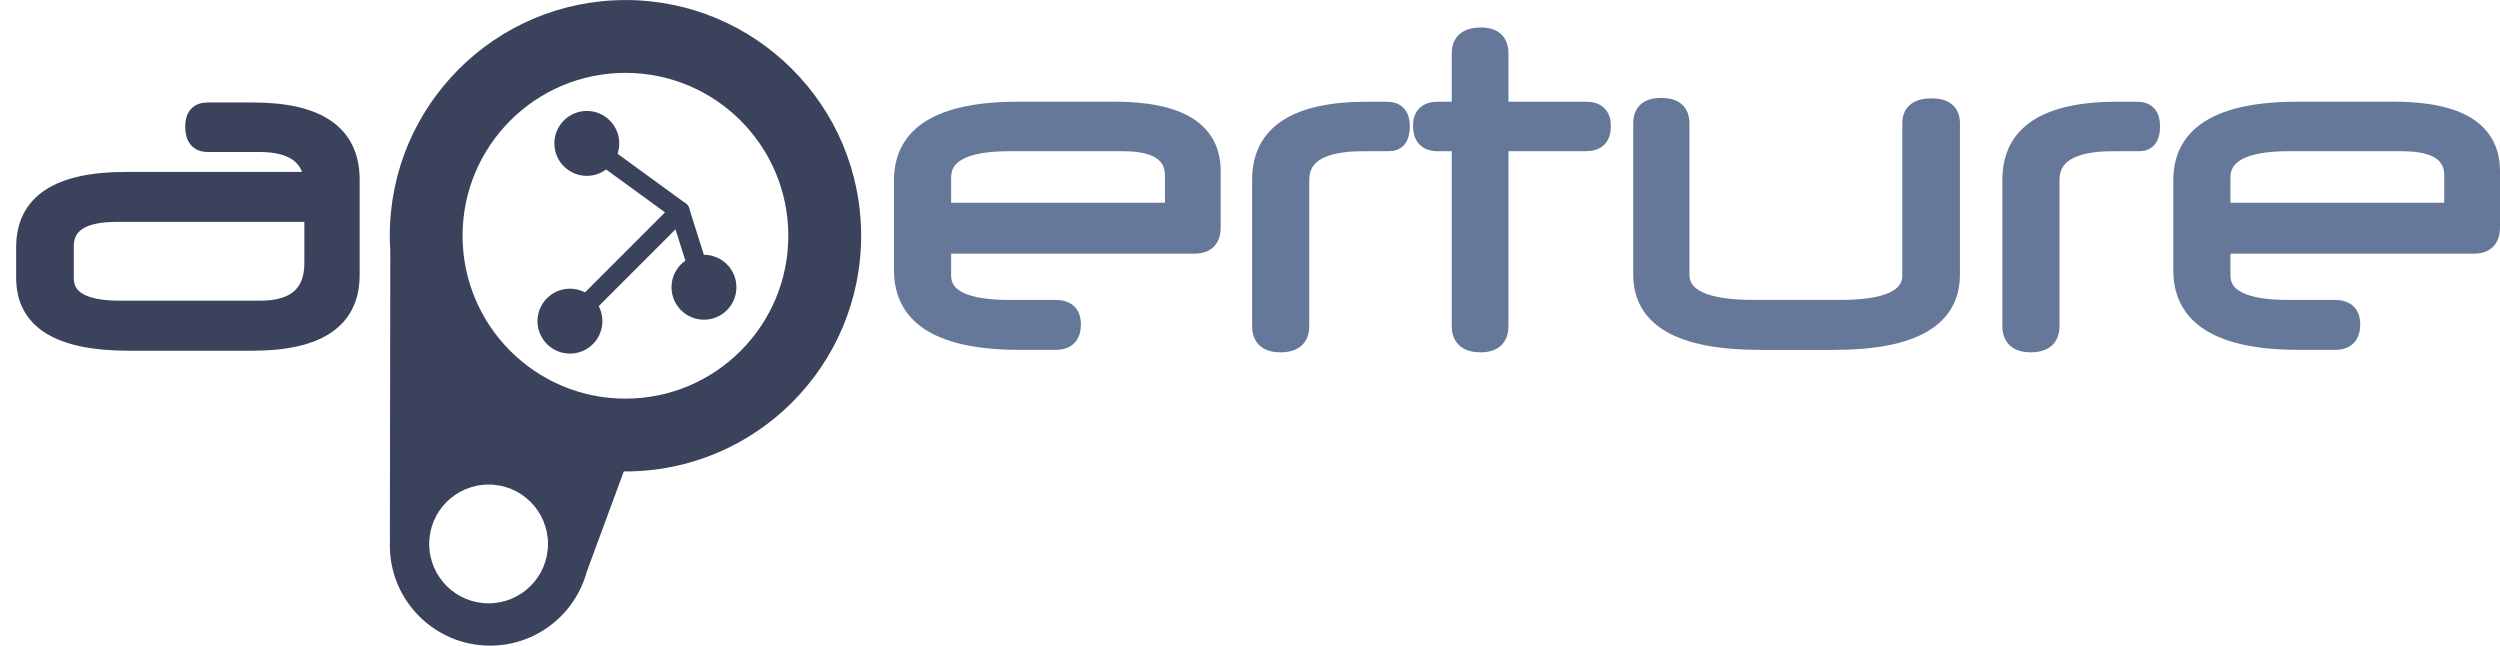 <?xml version="1.0" encoding="UTF-8"?>
<!DOCTYPE svg PUBLIC "-//W3C//DTD SVG 1.1//EN" "http://www.w3.org/Graphics/SVG/1.1/DTD/svg11.dtd">
<!-- Creator: CorelDRAW -->
<svg xmlns="http://www.w3.org/2000/svg" xml:space="preserve" width="1.789in" height="0.462in" style="shape-rendering:geometricPrecision; text-rendering:geometricPrecision; image-rendering:optimizeQuality; fill-rule:evenodd; clip-rule:evenodd"
viewBox="0 0 77.653 20.051"
 xmlns:xlink="http://www.w3.org/1999/xlink">
 <defs>
  <style type="text/css">
   <![CDATA[
    .str1 {stroke:#667899;stroke-width:0.452}
    .str2 {stroke:#3B425C;stroke-width:0.452}
    .str0 {stroke:#3B425C;stroke-width:0.603;stroke-linecap:round;stroke-linejoin:round}
    .fil1 {fill:none}
    .fil3 {fill:none;fill-rule:nonzero}
    .fil0 {fill:#3B425C}
    .fil2 {fill:#667899;fill-rule:nonzero}
    .fil4 {fill:#3B425C;fill-rule:nonzero}
   ]]>
  </style>
 </defs>
 <g id="Layer_x0020_1">
  <path class="fil0" d="M19.427 0c4.042,0 7.321,3.278 7.321,7.321 0,4.042 -3.278,7.321 -7.321,7.321l-0.052 -0.001 0.001 0.001 -1.147 3.106 -0.001 -0c-0.356,1.327 -1.566,2.305 -3.006,2.305 -1.719,0 -3.113,-1.393 -3.113,-3.113 0,-0.056 0.002,-0.112 0.005,-0.167l-0.004 -0.001 0.013 -8.968 0.001 0.001c-0.01,-0.16 -0.017,-0.32 -0.017,-0.483 0,-4.042 3.278,-7.321 7.321,-7.321zm-4.25 15.05c1.019,0 1.844,0.825 1.844,1.844 0,1.019 -0.825,1.845 -1.844,1.845 -1.019,0 -1.845,-0.825 -1.845,-1.845 0,-1.019 0.825,-1.844 1.845,-1.844zm4.25 -12.788c2.794,0 5.059,2.266 5.059,5.059 0,2.794 -2.266,5.06 -5.059,5.06 -2.794,0 -5.059,-2.266 -5.059,-5.06 0,-2.794 2.266,-5.059 5.059,-5.059z"/>
  <polyline class="fil1 str0" points="18.227,4.453 21.119,6.559 17.703,9.974 "/>
  <line class="fil1 str0" x1="21.119" y1="6.559" x2="21.866" y2= "8.921" />
  <circle class="fil0" cx="21.866" cy="8.921" r="1.008"/>
  <circle class="fil0" cx="18.227" cy="4.453" r="1.008"/>
  <circle class="fil0" cx="17.703" cy="9.974" r="1.008"/>
  <path class="fil2" d="M29.317 6.522l7.094 0 0 -1.071c0,-0.654 -0.51,-0.981 -1.532,-0.981l-3.539 0c-1.348,0 -2.023,0.347 -2.023,1.041l0 1.011zm8.373 0.535c0,0.397 -0.198,0.595 -0.595,0.595l-7.778 0 0 0.907c0,0.654 0.674,0.982 2.023,0.982l1.443 0c0.377,0 0.565,0.178 0.565,0.535 0,0.377 -0.188,0.565 -0.565,0.565l-1.101 0c-2.459,0 -3.688,-0.749 -3.688,-2.246l0 -2.796c0,-1.477 1.215,-2.216 3.644,-2.216l2.974 0c2.052,0 3.078,0.644 3.078,1.933l0 1.74z"/>
  <path id="1" class="fil2" d="M42.33 4.47c-1.259,0 -1.889,0.372 -1.889,1.115l0 4.536c0,0.397 -0.223,0.595 -0.669,0.595 -0.436,0 -0.654,-0.198 -0.654,-0.595l0 -4.536c0,-1.467 1.115,-2.201 3.346,-2.201l0.61 0c0.327,0 0.491,0.178 0.491,0.535 0,0.367 -0.139,0.55 -0.416,0.55l-0.818 0z"/>
  <path id="12" class="fil2" d="M46.628 4.47l0 5.651c0,0.397 -0.213,0.595 -0.64,0.595 -0.446,0 -0.669,-0.198 -0.669,-0.595l0 -5.651 -0.654 0c-0.367,0 -0.55,-0.189 -0.55,-0.565 0,-0.347 0.184,-0.521 0.55,-0.521l0.654 0 0 -1.725c0,-0.387 0.228,-0.58 0.684,-0.58 0.416,0 0.625,0.193 0.625,0.58l0 1.725 2.632 0c0.367,0 0.55,0.178 0.55,0.535 0,0.367 -0.183,0.55 -0.55,0.55l-2.632 0z"/>
  <path id="123" class="fil2" d="M60.652 8.529c0,1.408 -1.229,2.112 -3.688,2.112l-2.29 0c-2.479,0 -3.718,-0.704 -3.718,-2.112l0 -4.699c0,-0.377 0.213,-0.565 0.64,-0.565 0.436,0 0.654,0.188 0.654,0.565l0 4.699c0,0.674 0.734,1.011 2.201,1.011l2.722 0c1.428,0 2.141,-0.327 2.141,-0.982l0 -4.729c0,-0.367 0.228,-0.55 0.684,-0.55 0.436,0 0.654,0.183 0.654,0.55l0 4.699z"/>
  <path id="1234" class="fil2" d="M65.634 4.47c-1.259,0 -1.889,0.372 -1.889,1.115l0 4.536c0,0.397 -0.223,0.595 -0.669,0.595 -0.436,0 -0.654,-0.198 -0.654,-0.595l0 -4.536c0,-1.467 1.115,-2.201 3.346,-2.201l0.61 0c0.327,0 0.491,0.178 0.491,0.535 0,0.367 -0.139,0.55 -0.416,0.55l-0.818 0z"/>
  <path id="12345" class="fil2" d="M69.054 6.522l7.094 0 0 -1.071c0,-0.654 -0.51,-0.981 -1.532,-0.981l-3.539 0c-1.348,0 -2.023,0.347 -2.023,1.041l0 1.011zm8.373 0.535c0,0.397 -0.198,0.595 -0.595,0.595l-7.778 0 0 0.907c0,0.654 0.674,0.982 2.023,0.982l1.443 0c0.377,0 0.565,0.178 0.565,0.535 0,0.377 -0.188,0.565 -0.565,0.565l-1.101 0c-2.459,0 -3.688,-0.749 -3.688,-2.246l0 -2.796c0,-1.477 1.215,-2.216 3.644,-2.216l2.974 0c2.052,0 3.078,0.644 3.078,1.933l0 1.74z"/>
  <path id="123456" class="fil3 str1" d="M29.317 6.522l7.094 0 0 -1.071c0,-0.654 -0.51,-0.981 -1.532,-0.981l-3.539 0c-1.348,0 -2.023,0.347 -2.023,1.041l0 1.011zm8.373 0.535c0,0.397 -0.198,0.595 -0.595,0.595l-7.778 0 0 0.907c0,0.654 0.674,0.982 2.023,0.982l1.443 0c0.377,0 0.565,0.178 0.565,0.535 0,0.377 -0.188,0.565 -0.565,0.565l-1.101 0c-2.459,0 -3.688,-0.749 -3.688,-2.246l0 -2.796c0,-1.477 1.215,-2.216 3.644,-2.216l2.974 0c2.052,0 3.078,0.644 3.078,1.933l0 1.74z"/>
  <path id="1234567" class="fil3 str1" d="M42.33 4.47c-1.259,0 -1.889,0.372 -1.889,1.115l0 4.536c0,0.397 -0.223,0.595 -0.669,0.595 -0.436,0 -0.654,-0.198 -0.654,-0.595l0 -4.536c0,-1.467 1.115,-2.201 3.346,-2.201l0.61 0c0.327,0 0.491,0.178 0.491,0.535 0,0.367 -0.139,0.55 -0.416,0.55l-0.818 0z"/>
  <path id="12345678" class="fil3 str1" d="M46.628 4.47l0 5.651c0,0.397 -0.213,0.595 -0.64,0.595 -0.446,0 -0.669,-0.198 -0.669,-0.595l0 -5.651 -0.654 0c-0.367,0 -0.55,-0.189 -0.55,-0.565 0,-0.347 0.184,-0.521 0.55,-0.521l0.654 0 0 -1.725c0,-0.387 0.228,-0.58 0.684,-0.58 0.416,0 0.625,0.193 0.625,0.58l0 1.725 2.632 0c0.367,0 0.55,0.178 0.55,0.535 0,0.367 -0.183,0.55 -0.55,0.55l-2.632 0z"/>
  <path id="123456789" class="fil3 str1" d="M60.652 8.529c0,1.408 -1.229,2.112 -3.688,2.112l-2.29 0c-2.479,0 -3.718,-0.704 -3.718,-2.112l0 -4.699c0,-0.377 0.213,-0.565 0.64,-0.565 0.436,0 0.654,0.188 0.654,0.565l0 4.699c0,0.674 0.734,1.011 2.201,1.011l2.722 0c1.428,0 2.141,-0.327 2.141,-0.982l0 -4.729c0,-0.367 0.228,-0.55 0.684,-0.55 0.436,0 0.654,0.183 0.654,0.55l0 4.699z"/>
  <path id="12345678910" class="fil3 str1" d="M65.634 4.47c-1.259,0 -1.889,0.372 -1.889,1.115l0 4.536c0,0.397 -0.223,0.595 -0.669,0.595 -0.436,0 -0.654,-0.198 -0.654,-0.595l0 -4.536c0,-1.467 1.115,-2.201 3.346,-2.201l0.61 0c0.327,0 0.491,0.178 0.491,0.535 0,0.367 -0.139,0.55 -0.416,0.55l-0.818 0z"/>
  <path id="1234567891011" class="fil3 str1" d="M69.054 6.522l7.094 0 0 -1.071c0,-0.654 -0.51,-0.981 -1.532,-0.981l-3.539 0c-1.348,0 -2.023,0.347 -2.023,1.041l0 1.011zm8.373 0.535c0,0.397 -0.198,0.595 -0.595,0.595l-7.778 0 0 0.907c0,0.654 0.674,0.982 2.023,0.982l1.443 0c0.377,0 0.565,0.178 0.565,0.535 0,0.377 -0.188,0.565 -0.565,0.565l-1.101 0c-2.459,0 -3.688,-0.749 -3.688,-2.246l0 -2.796c0,-1.477 1.215,-2.216 3.644,-2.216l2.974 0c2.052,0 3.078,0.644 3.078,1.933l0 1.74z"/>
  <path class="fil4" d="M9.681 6.665l-6.068 0c-1.031,0 -1.547,0.327 -1.547,0.981l0 0.996c0,0.615 0.55,0.922 1.651,0.922l4.372 0c1.061,0 1.591,-0.466 1.591,-1.398l0 -1.502zm1.264 1.874c0,1.418 -1.031,2.127 -3.093,2.127l-3.867 0c-2.171,0 -3.257,-0.679 -3.257,-2.037l0 -0.952c0,-1.408 1.061,-2.112 3.183,-2.112l5.755 0c-0.089,-0.714 -0.625,-1.071 -1.606,-1.071l-1.606 0c-0.317,0 -0.476,-0.189 -0.476,-0.565 0,-0.347 0.159,-0.521 0.476,-0.521l1.398 0c2.062,0 3.093,0.724 3.093,2.171l0 2.959z"/>
  <path id="1" class="fil3 str2" d="M9.681 6.665l-6.068 0c-1.031,0 -1.547,0.327 -1.547,0.981l0 0.996c0,0.615 0.55,0.922 1.651,0.922l4.372 0c1.061,0 1.591,-0.466 1.591,-1.398l0 -1.502zm1.264 1.874c0,1.418 -1.031,2.127 -3.093,2.127l-3.867 0c-2.171,0 -3.257,-0.679 -3.257,-2.037l0 -0.952c0,-1.408 1.061,-2.112 3.183,-2.112l5.755 0c-0.089,-0.714 -0.625,-1.071 -1.606,-1.071l-1.606 0c-0.317,0 -0.476,-0.189 -0.476,-0.565 0,-0.347 0.159,-0.521 0.476,-0.521l1.398 0c2.062,0 3.093,0.724 3.093,2.171l0 2.959z"/>
 </g>
</svg>
